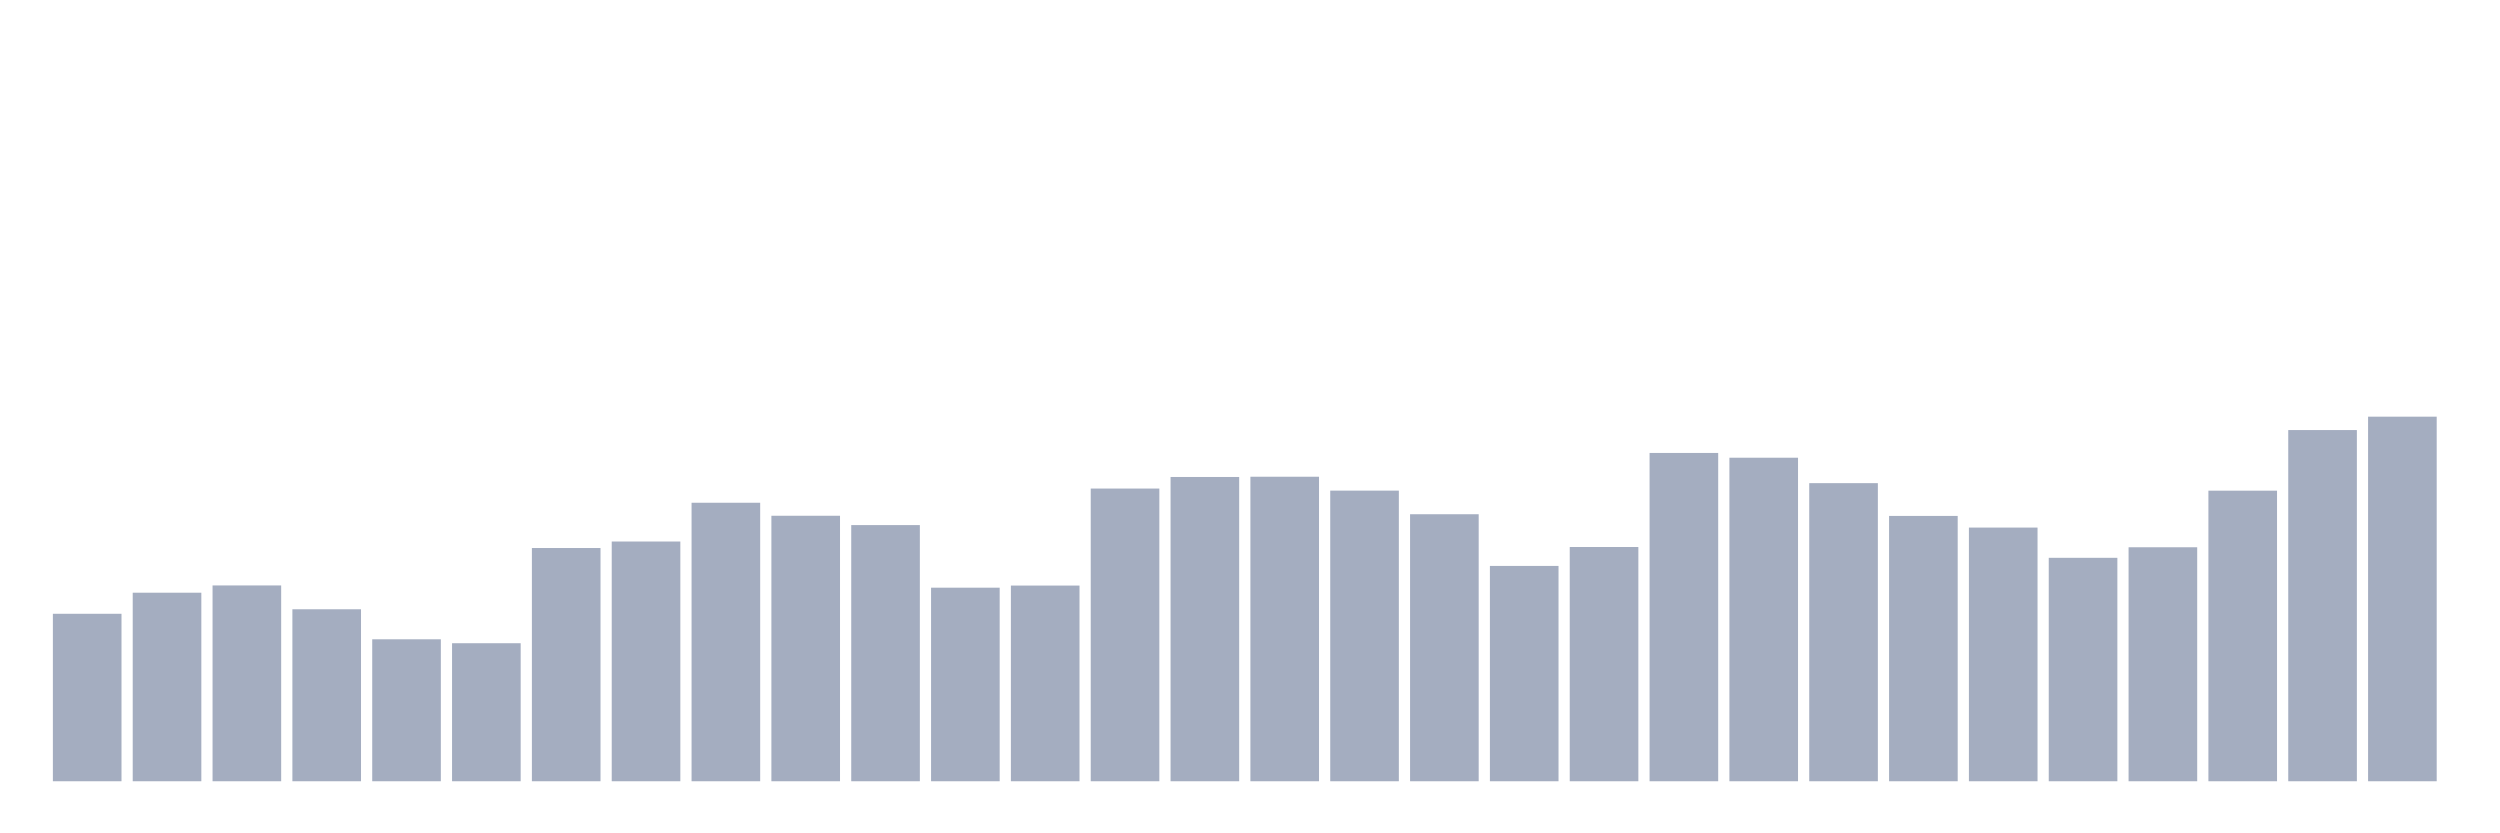 <svg xmlns="http://www.w3.org/2000/svg" viewBox="0 0 480 160"><g transform="translate(10,10)"><rect class="bar" x="0.153" width="13.175" y="107.846" height="32.154" fill="rgb(164,173,192)"></rect><rect class="bar" x="15.482" width="13.175" y="103.8" height="36.2" fill="rgb(164,173,192)"></rect><rect class="bar" x="30.81" width="13.175" y="102.405" height="37.595" fill="rgb(164,173,192)"></rect><rect class="bar" x="46.138" width="13.175" y="106.979" height="33.021" fill="rgb(164,173,192)"></rect><rect class="bar" x="61.466" width="13.175" y="112.744" height="27.256" fill="rgb(164,173,192)"></rect><rect class="bar" x="76.794" width="13.175" y="113.499" height="26.501" fill="rgb(164,173,192)"></rect><rect class="bar" x="92.123" width="13.175" y="95.22" height="44.78" fill="rgb(164,173,192)"></rect><rect class="bar" x="107.451" width="13.175" y="93.971" height="46.029" fill="rgb(164,173,192)"></rect><rect class="bar" x="122.779" width="13.175" y="86.527" height="53.473" fill="rgb(164,173,192)"></rect><rect class="bar" x="138.107" width="13.175" y="89.025" height="50.975" fill="rgb(164,173,192)"></rect><rect class="bar" x="153.436" width="13.175" y="90.817" height="49.183" fill="rgb(164,173,192)"></rect><rect class="bar" x="168.764" width="13.175" y="102.835" height="37.165" fill="rgb(164,173,192)"></rect><rect class="bar" x="184.092" width="13.175" y="102.429" height="37.571" fill="rgb(164,173,192)"></rect><rect class="bar" x="199.42" width="13.175" y="83.802" height="56.198" fill="rgb(164,173,192)"></rect><rect class="bar" x="214.748" width="13.175" y="81.58" height="58.42" fill="rgb(164,173,192)"></rect><rect class="bar" x="230.077" width="13.175" y="81.532" height="58.468" fill="rgb(164,173,192)"></rect><rect class="bar" x="245.405" width="13.175" y="84.199" height="55.801" fill="rgb(164,173,192)"></rect><rect class="bar" x="260.733" width="13.175" y="88.733" height="51.267" fill="rgb(164,173,192)"></rect><rect class="bar" x="276.061" width="13.175" y="98.658" height="41.342" fill="rgb(164,173,192)"></rect><rect class="bar" x="291.39" width="13.175" y="95.025" height="44.975" fill="rgb(164,173,192)"></rect><rect class="bar" x="306.718" width="13.175" y="76.966" height="63.034" fill="rgb(164,173,192)"></rect><rect class="bar" x="322.046" width="13.175" y="77.882" height="62.118" fill="rgb(164,173,192)"></rect><rect class="bar" x="337.374" width="13.175" y="82.764" height="57.236" fill="rgb(164,173,192)"></rect><rect class="bar" x="352.702" width="13.175" y="89.057" height="50.943" fill="rgb(164,173,192)"></rect><rect class="bar" x="368.031" width="13.175" y="91.295" height="48.705" fill="rgb(164,173,192)"></rect><rect class="bar" x="383.359" width="13.175" y="97.101" height="42.899" fill="rgb(164,173,192)"></rect><rect class="bar" x="398.687" width="13.175" y="95.074" height="44.926" fill="rgb(164,173,192)"></rect><rect class="bar" x="414.015" width="13.175" y="84.208" height="55.792" fill="rgb(164,173,192)"></rect><rect class="bar" x="429.344" width="13.175" y="72.571" height="67.429" fill="rgb(164,173,192)"></rect><rect class="bar" x="444.672" width="13.175" y="70" height="70" fill="rgb(164,173,192)"></rect></g></svg>